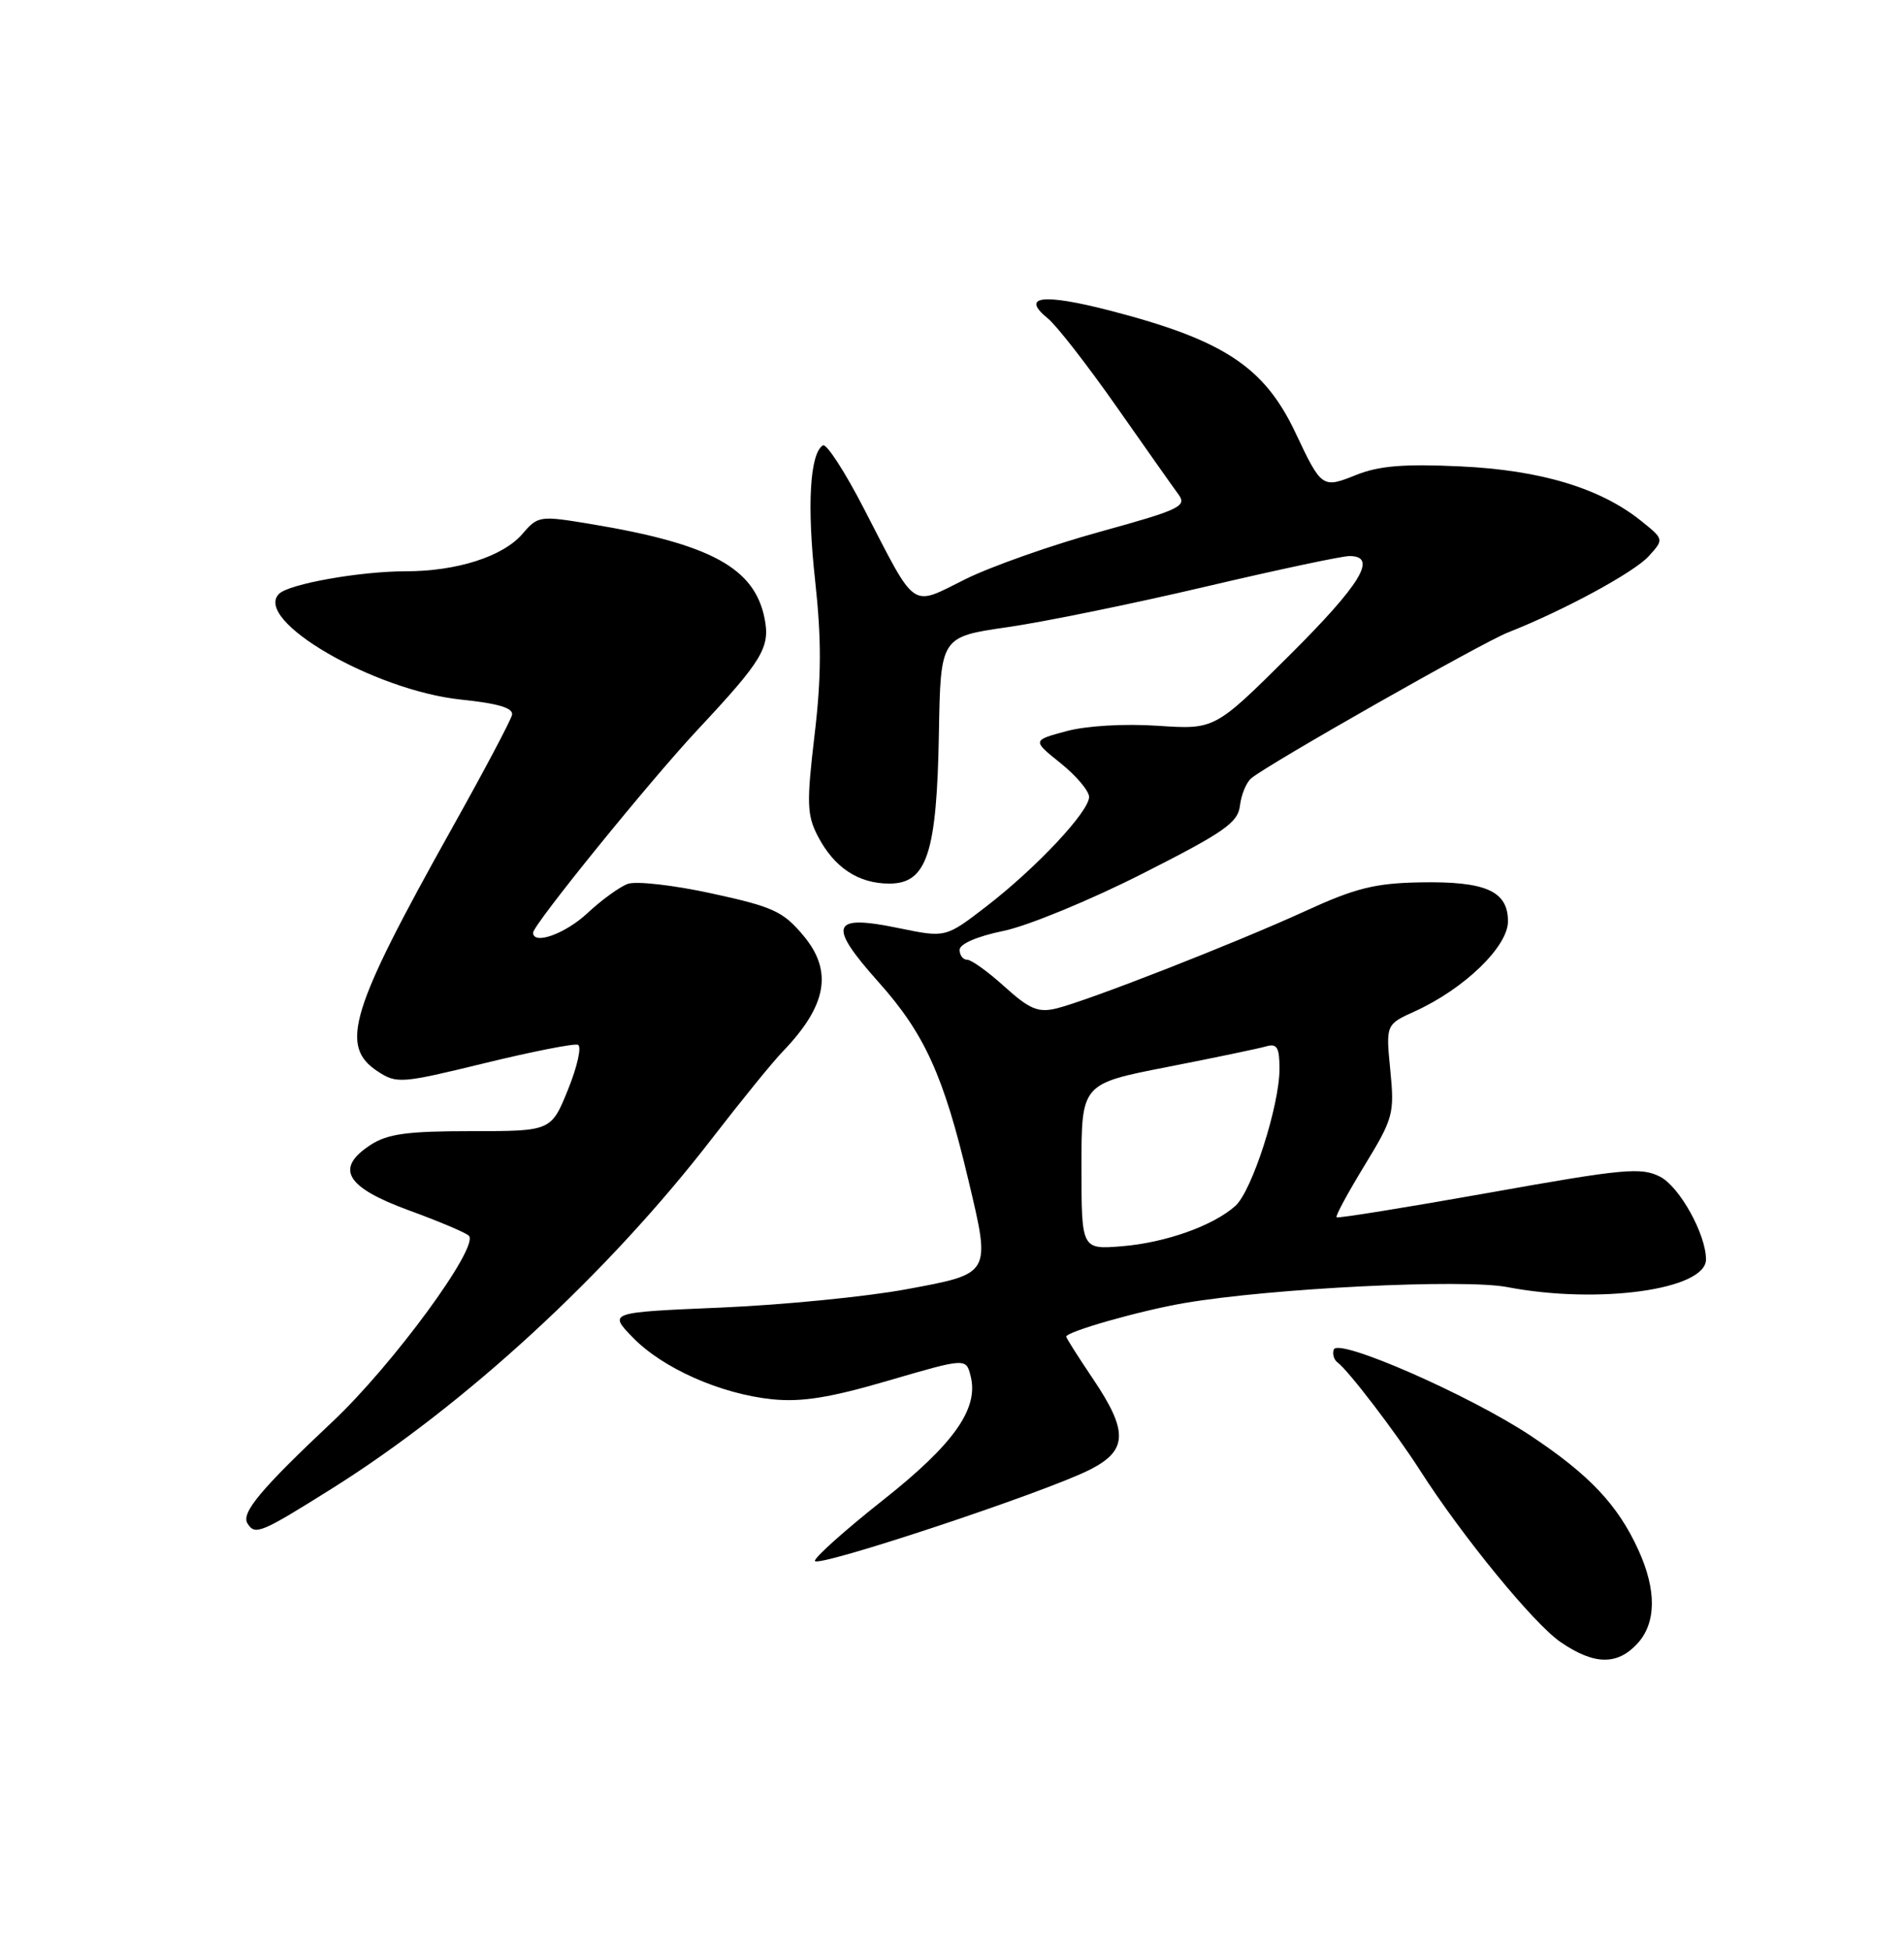 <?xml version="1.0" encoding="UTF-8" standalone="no"?>
<!DOCTYPE svg PUBLIC "-//W3C//DTD SVG 1.1//EN" "http://www.w3.org/Graphics/SVG/1.1/DTD/svg11.dtd" >
<svg xmlns="http://www.w3.org/2000/svg" xmlns:xlink="http://www.w3.org/1999/xlink" version="1.1" viewBox="0 0 250 256">
 <g >
 <path fill="currentColor"
d=" M 214.96 215.81 C 217.48 213.11 217.54 208.78 215.13 203.50 C 212.44 197.58 208.70 193.62 201.00 188.50 C 192.98 183.17 175.68 175.59 175.13 177.17 C 174.92 177.75 175.15 178.52 175.63 178.87 C 177.01 179.87 183.28 188.07 186.43 193.00 C 191.98 201.68 201.44 213.23 204.94 215.60 C 209.32 218.58 212.32 218.64 214.96 215.81 Z  M 143.13 192.93 C 148.08 190.41 148.16 187.92 143.50 181.00 C 141.57 178.14 140.00 175.66 140.00 175.48 C 140.00 174.82 149.72 172.06 155.50 171.07 C 166.90 169.12 192.15 167.87 197.89 168.97 C 209.91 171.27 224.00 169.31 224.00 165.34 C 224.00 162.05 220.54 155.81 217.99 154.49 C 215.50 153.21 213.28 153.41 195.50 156.59 C 184.65 158.52 175.65 159.97 175.49 159.81 C 175.33 159.64 176.99 156.57 179.17 153.00 C 182.94 146.82 183.11 146.20 182.55 140.50 C 181.96 134.50 181.96 134.50 185.79 132.76 C 192.26 129.82 198.00 124.27 198.00 120.96 C 198.00 116.97 195.09 115.68 186.44 115.84 C 180.53 115.95 177.94 116.60 171.40 119.60 C 162.26 123.79 142.81 131.40 138.67 132.40 C 136.31 132.96 135.16 132.48 131.91 129.54 C 129.76 127.59 127.55 126.00 127.00 126.00 C 126.45 126.00 126.00 125.42 126.00 124.70 C 126.00 123.92 128.31 122.92 131.77 122.21 C 134.95 121.55 143.16 118.17 150.02 114.69 C 160.76 109.25 162.54 108.01 162.81 105.76 C 162.98 104.32 163.65 102.70 164.31 102.16 C 166.65 100.23 194.57 84.38 198.00 83.03 C 205.28 80.17 214.57 75.14 216.49 73.01 C 218.49 70.80 218.49 70.80 215.49 68.39 C 210.14 64.09 202.31 61.72 191.77 61.23 C 184.39 60.88 181.08 61.15 178.10 62.34 C 173.62 64.14 173.53 64.08 170.11 56.84 C 166.01 48.15 160.67 44.64 145.76 40.78 C 136.88 38.49 133.96 38.86 137.60 41.82 C 138.74 42.74 142.78 47.94 146.59 53.37 C 150.39 58.79 154.06 64.00 154.75 64.93 C 155.87 66.46 154.88 66.93 144.47 69.80 C 138.13 71.54 130.16 74.35 126.75 76.04 C 119.48 79.65 120.43 80.31 113.45 66.80 C 110.94 61.93 108.51 58.18 108.05 58.47 C 106.34 59.53 105.94 66.37 107.03 76.23 C 107.87 83.94 107.86 88.89 106.95 96.52 C 105.90 105.41 105.95 107.00 107.37 109.75 C 109.51 113.88 112.69 116.00 116.77 116.00 C 121.70 116.00 123.01 112.04 123.28 96.26 C 123.50 83.61 123.50 83.61 132.26 82.34 C 137.08 81.65 148.75 79.26 158.20 77.04 C 167.65 74.82 176.19 73.00 177.19 73.00 C 180.94 73.00 178.72 76.67 169.25 86.09 C 159.50 95.78 159.50 95.78 152.00 95.28 C 147.59 94.99 142.65 95.28 140.02 95.99 C 135.53 97.20 135.53 97.20 139.27 100.20 C 141.32 101.85 143.00 103.84 143.00 104.62 C 143.00 106.55 136.09 113.92 129.53 118.98 C 124.17 123.11 124.17 123.11 118.08 121.86 C 109.11 120.00 108.59 121.35 115.38 128.96 C 121.40 135.70 123.90 141.21 127.13 154.83 C 130.11 167.37 130.22 167.18 119.00 169.26 C 113.78 170.23 102.84 171.31 94.70 171.66 C 79.89 172.29 79.89 172.29 83.08 175.58 C 87.01 179.63 94.61 183.00 101.39 183.70 C 105.26 184.09 108.97 183.50 116.68 181.24 C 126.85 178.27 126.85 178.27 127.45 180.67 C 128.53 184.95 125.23 189.60 115.90 196.97 C 111.01 200.84 107.00 204.41 107.00 204.91 C 107.00 205.95 137.29 195.91 143.13 192.93 Z  M 43.60 195.41 C 61.09 184.43 79.79 167.21 93.46 149.50 C 97.28 144.55 101.48 139.38 102.80 138.02 C 108.58 132.01 109.39 127.49 105.49 122.83 C 102.83 119.65 101.51 119.04 93.44 117.29 C 88.45 116.20 83.50 115.64 82.42 116.04 C 81.34 116.44 78.96 118.17 77.13 119.88 C 74.23 122.59 70.00 124.11 70.00 122.44 C 70.00 121.41 85.30 102.54 91.63 95.77 C 100.13 86.68 101.15 84.99 100.39 81.18 C 99.06 74.54 93.29 71.41 77.60 68.80 C 70.85 67.68 70.64 67.71 68.59 70.10 C 66.04 73.06 59.99 75.00 53.27 75.00 C 47.28 75.00 37.94 76.66 36.64 77.96 C 33.18 81.42 49.10 90.66 60.58 91.85 C 65.42 92.35 67.42 92.95 67.23 93.85 C 67.08 94.56 63.54 101.24 59.37 108.69 C 45.94 132.71 44.53 137.33 49.60 140.66 C 52.09 142.29 52.70 142.24 63.57 139.59 C 69.83 138.06 75.37 136.97 75.88 137.16 C 76.40 137.35 75.82 139.97 74.60 143.00 C 72.37 148.50 72.37 148.50 61.90 148.50 C 53.48 148.50 50.89 148.85 48.65 150.31 C 43.94 153.39 45.38 155.85 53.67 158.89 C 57.62 160.33 61.17 161.83 61.56 162.23 C 62.98 163.64 51.58 179.19 43.68 186.62 C 34.25 195.49 31.64 198.61 32.49 199.99 C 33.49 201.60 34.21 201.30 43.60 195.41 Z  M 142.00 153.16 C 142.00 142.28 142.00 142.28 153.25 140.08 C 159.44 138.87 165.29 137.65 166.25 137.37 C 167.68 136.96 168.00 137.50 168.00 140.33 C 168.00 145.12 164.40 156.33 162.22 158.30 C 159.34 160.90 153.07 163.14 147.32 163.61 C 142.00 164.04 142.00 164.04 142.00 153.16 Z "/>
</g>
</svg>